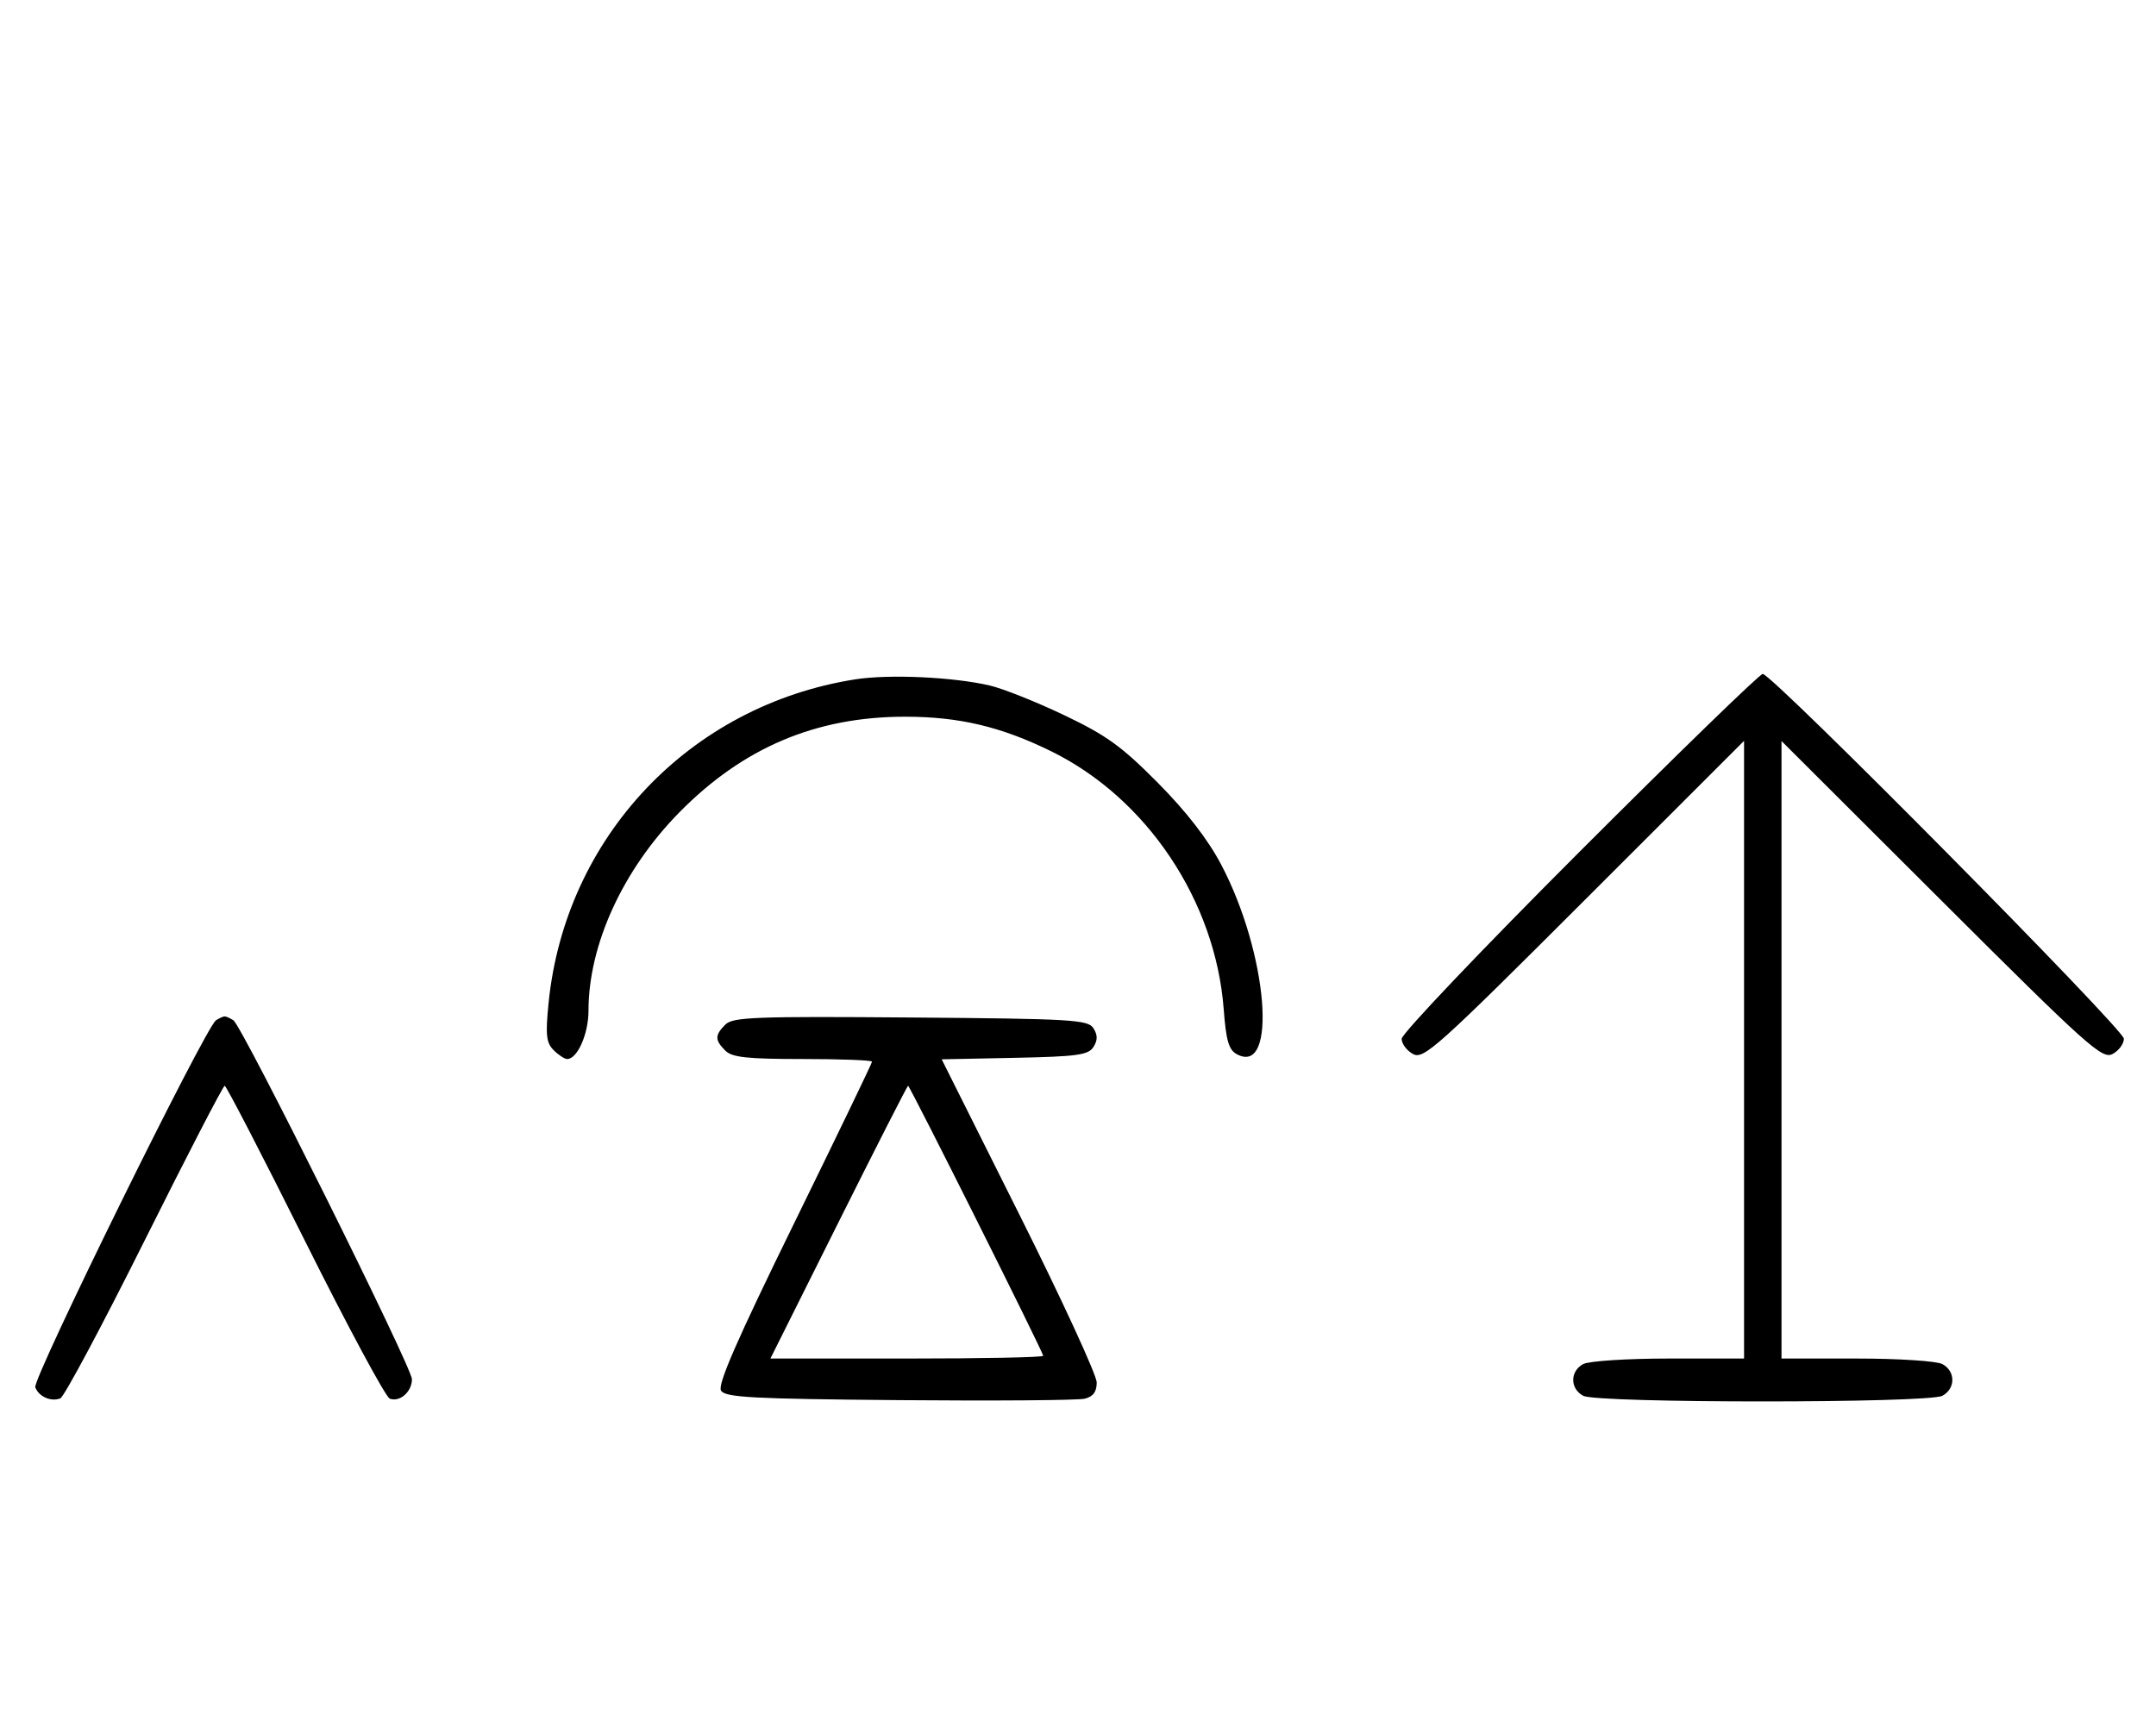 <svg xmlns="http://www.w3.org/2000/svg" width="403" height="324" viewBox="0 0 403 324" version="1.1">
	<path d="M 159.870 127.014 C 128.933 131.874, 105.619 156.506, 102.533 187.593 C 101.946 193.499, 102.106 194.963, 103.486 196.343 C 104.397 197.254, 105.535 198, 106.015 198 C 107.925 198, 110 193.308, 110 188.988 C 110 176.638, 116.422 162.611, 126.993 151.875 C 138.911 139.769, 152.528 134, 169.184 134 C 179.272 134, 187.110 135.856, 196.500 140.468 C 214.376 149.249, 227.205 168.443, 228.737 188.700 C 229.183 194.602, 229.681 196.294, 231.212 197.113 C 238.880 201.217, 236.963 178.153, 228.264 161.652 C 225.771 156.922, 221.777 151.762, 216.433 146.367 C 209.680 139.549, 206.828 137.488, 198.933 133.719 C 193.745 131.242, 187.475 128.743, 185 128.165 C 178.187 126.573, 166.177 126.023, 159.870 127.014 M 295.244 159.256 C 276.960 177.546, 262 193.280, 262 194.220 C 262 195.160, 262.961 196.444, 264.136 197.073 C 266.101 198.124, 268.663 195.825, 296.136 168.364 L 326 138.513 326 196.256 L 326 254 311.934 254 C 304.151 254, 297.005 254.462, 295.934 255.035 C 293.446 256.367, 293.446 259.633, 295.934 260.965 C 298.564 262.372, 360.436 262.372, 363.066 260.965 C 365.554 259.633, 365.554 256.367, 363.066 255.035 C 361.995 254.462, 354.849 254, 347.066 254 L 333 254 333 196.272 L 333 138.545 362.885 168.369 C 390.253 195.680, 392.949 198.098, 394.885 197.061 C 396.048 196.439, 397 195.155, 397 194.209 C 397 192.424, 331.256 126, 329.489 126 C 328.939 126, 313.529 140.965, 295.244 159.256 M 40.370 190.765 C 38.401 192.045, 6.007 257.855, 6.594 259.384 C 7.265 261.133, 9.512 262.124, 11.274 261.448 C 11.975 261.180, 19.056 247.919, 27.010 231.980 C 34.964 216.041, 41.710 203, 42 203 C 42.290 203, 49.036 216.041, 56.990 231.980 C 64.944 247.919, 72.083 261.201, 72.853 261.497 C 74.717 262.213, 77 260.217, 77 257.871 C 77 255.637, 45.272 191.833, 43.630 190.765 C 43.009 190.361, 42.275 190.031, 42 190.031 C 41.725 190.031, 40.991 190.361, 40.370 190.765 M 135.585 191.558 C 133.598 193.545, 133.595 194.452, 135.571 196.429 C 136.838 197.695, 139.652 198, 150.071 198 C 157.182 198, 163 198.223, 163 198.495 C 163 198.767, 156.438 212.379, 148.418 228.745 C 137.727 250.560, 134.086 258.900, 134.776 260 C 135.575 261.273, 140.610 261.542, 168.109 261.779 C 185.924 261.933, 201.512 261.812, 202.750 261.510 C 204.333 261.124, 205 260.225, 205 258.474 C 205 257.106, 198.480 242.952, 190.511 227.021 L 176.021 198.056 189.653 197.778 C 201.361 197.539, 203.441 197.253, 204.388 195.750 C 205.191 194.475, 205.190 193.525, 204.386 192.250 C 203.377 190.650, 200.452 190.477, 170.226 190.237 C 141.159 190.005, 136.978 190.165, 135.585 191.558 M 156.743 228.500 L 144.005 254 169.503 254 C 183.526 254, 195 253.772, 195 253.492 C 195 252.827, 170.070 203, 169.737 203 C 169.597 203, 163.750 214.475, 156.743 228.500 " stroke="none" fill="black" fill-rule="evenodd"/>
</svg>